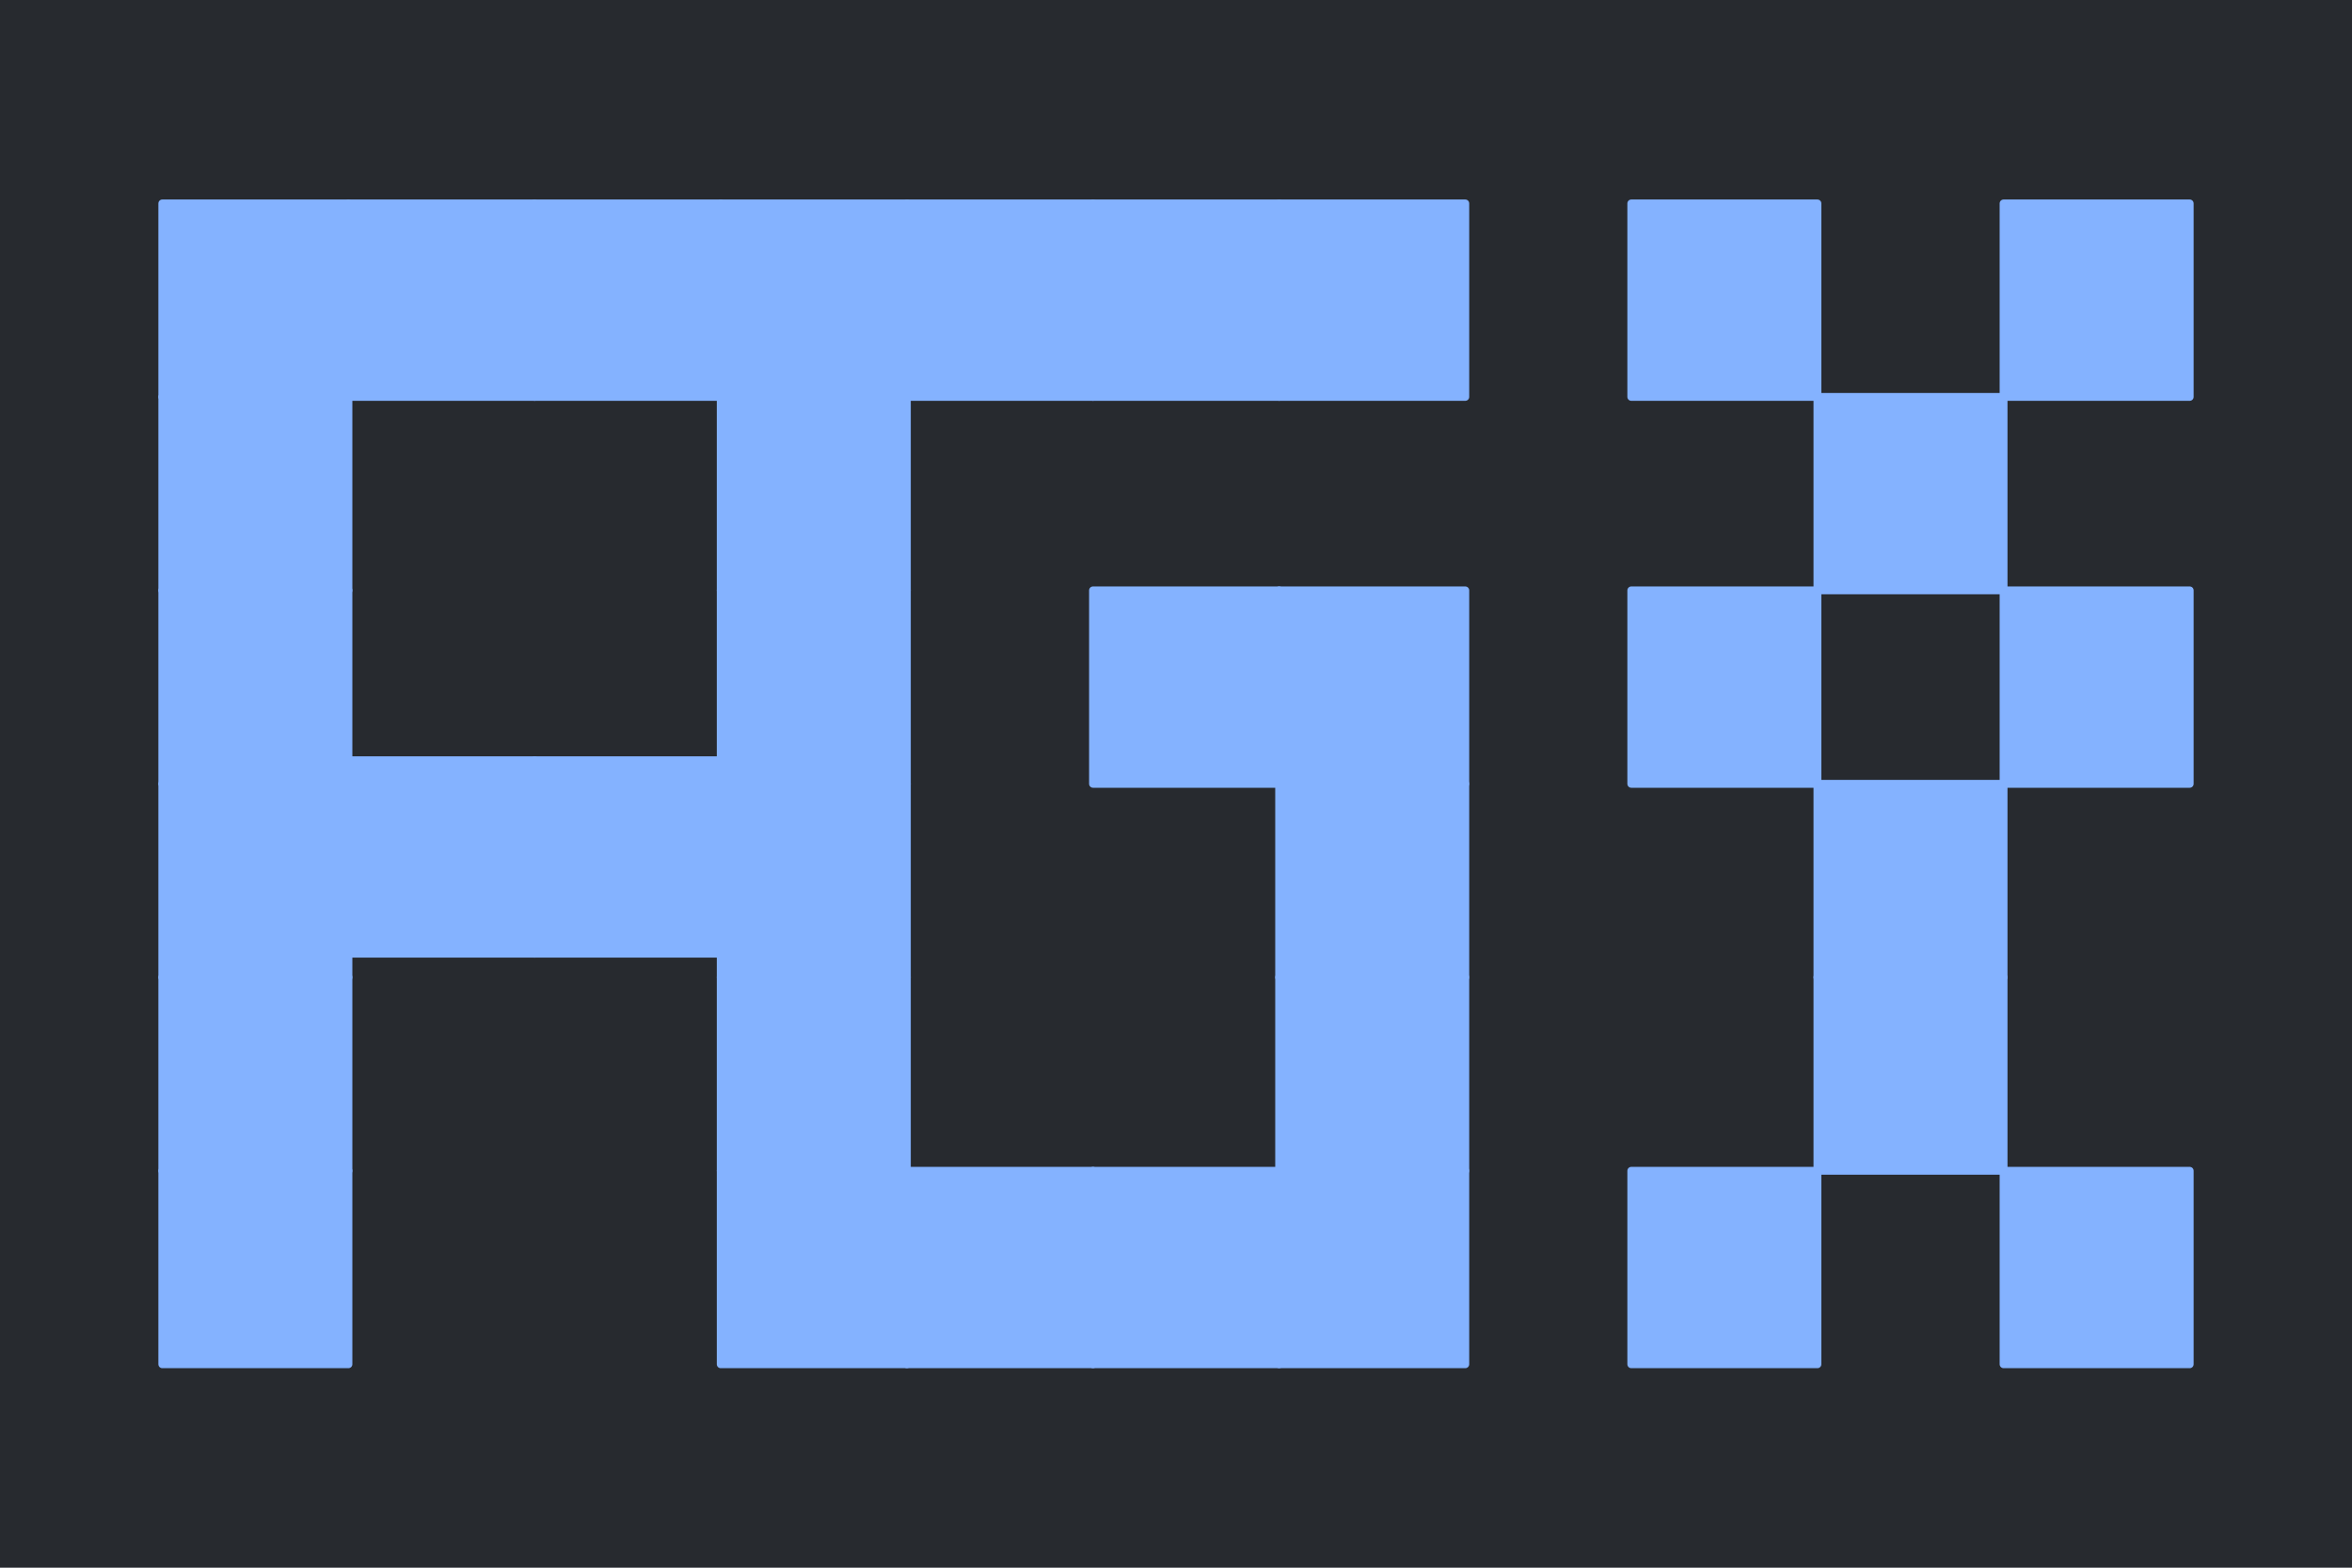 <?xml version="1.0" encoding="UTF-8" standalone="no"?><!DOCTYPE svg PUBLIC "-//W3C//DTD SVG 1.1//EN" "http://www.w3.org/Graphics/SVG/1.1/DTD/svg11.dtd"><svg width="100%" height="100%" viewBox="0 0 300 200" version="1.1" xmlns="http://www.w3.org/2000/svg" xmlns:xlink="http://www.w3.org/1999/xlink" xml:space="preserve" style="fill-rule:evenodd;clip-rule:evenodd;stroke-linecap:round;stroke-linejoin:round;stroke-miterlimit:1.5;"><rect x="-12.41" y="-11.532" width="330.544" height="218.096" style="fill:#272a2f;"/><g><rect x="20.7" y="25.952" width="23.743" height="24.683" style="fill:#84b2ff;stroke:#84b2ff;stroke-width:1px;"/><rect x="139.414" y="25.952" width="23.743" height="24.683" style="fill:#84b2ff;stroke:#84b2ff;stroke-width:1px;"/><rect x="44.443" y="25.952" width="23.743" height="24.683" style="fill:#84b2ff;stroke:#84b2ff;stroke-width:1px;"/><rect x="20.7" y="50.635" width="23.743" height="24.683" style="fill:#84b2ff;stroke:#84b2ff;stroke-width:1px;"/><rect x="115.671" y="25.952" width="23.743" height="24.683" style="fill:#84b2ff;stroke:#84b2ff;stroke-width:1px;"/><rect x="68.185" y="96.987" width="23.743" height="24.683" style="fill:#84b2ff;stroke:#84b2ff;stroke-width:1px;"/><rect x="91.928" y="50.635" width="23.743" height="24.683" style="fill:#84b2ff;stroke:#84b2ff;stroke-width:1px;"/><rect x="68.185" y="25.952" width="23.743" height="24.683" style="fill:#84b2ff;stroke:#84b2ff;stroke-width:1px;"/><rect x="91.928" y="25.952" width="23.743" height="24.683" style="fill:#84b2ff;stroke:#84b2ff;stroke-width:1px;"/><rect x="20.7" y="75.317" width="23.743" height="24.683" style="fill:#84b2ff;stroke:#84b2ff;stroke-width:1px;"/><rect x="20.7" y="100" width="23.743" height="24.683" style="fill:#84b2ff;stroke:#84b2ff;stroke-width:1px;"/><rect x="20.7" y="124.683" width="23.743" height="24.683" style="fill:#84b2ff;stroke:#84b2ff;stroke-width:1px;"/><rect x="91.928" y="75.317" width="23.743" height="24.683" style="fill:#84b2ff;stroke:#84b2ff;stroke-width:1px;"/><rect x="44.443" y="96.987" width="23.743" height="24.683" style="fill:#84b2ff;stroke:#84b2ff;stroke-width:1px;"/><rect x="20.7" y="149.365" width="23.743" height="24.683" style="fill:#84b2ff;stroke:#84b2ff;stroke-width:1px;"/><rect x="91.928" y="100" width="23.743" height="24.683" style="fill:#84b2ff;stroke:#84b2ff;stroke-width:1px;"/><rect x="91.928" y="124.683" width="23.743" height="24.683" style="fill:#84b2ff;stroke:#84b2ff;stroke-width:1px;"/><rect x="163.157" y="25.952" width="23.743" height="24.683" style="fill:#84b2ff;stroke:#84b2ff;stroke-width:1px;"/><rect x="208.072" y="25.952" width="23.743" height="24.683" style="fill:#84b2ff;stroke:#84b2ff;stroke-width:1px;"/><rect x="231.815" y="50.635" width="23.743" height="24.683" style="fill:#84b2ff;stroke:#84b2ff;stroke-width:1px;"/><rect x="255.557" y="25.952" width="23.743" height="24.683" style="fill:#84b2ff;stroke:#84b2ff;stroke-width:1px;"/><rect x="208.072" y="75.317" width="23.743" height="24.683" style="fill:#84b2ff;stroke:#84b2ff;stroke-width:1px;"/><rect x="255.557" y="75.317" width="23.743" height="24.683" style="fill:#84b2ff;stroke:#84b2ff;stroke-width:1px;"/><rect x="231.815" y="100" width="23.743" height="24.683" style="fill:#84b2ff;stroke:#84b2ff;stroke-width:1px;"/><rect x="231.815" y="124.683" width="23.743" height="24.683" style="fill:#84b2ff;stroke:#84b2ff;stroke-width:1px;"/><rect x="208.072" y="149.365" width="23.743" height="24.683" style="fill:#84b2ff;stroke:#84b2ff;stroke-width:1px;"/><rect x="255.557" y="149.365" width="23.743" height="24.683" style="fill:#84b2ff;stroke:#84b2ff;stroke-width:1px;"/><rect x="91.928" y="149.365" width="23.743" height="24.683" style="fill:#84b2ff;stroke:#84b2ff;stroke-width:1px;"/><rect x="115.671" y="149.365" width="23.743" height="24.683" style="fill:#84b2ff;stroke:#84b2ff;stroke-width:1px;"/><rect x="139.414" y="149.365" width="23.743" height="24.683" style="fill:#84b2ff;stroke:#84b2ff;stroke-width:1px;"/><rect x="163.157" y="149.365" width="23.743" height="24.683" style="fill:#84b2ff;stroke:#84b2ff;stroke-width:1px;"/><rect x="163.157" y="124.683" width="23.743" height="24.683" style="fill:#84b2ff;stroke:#84b2ff;stroke-width:1px;"/><rect x="163.157" y="100" width="23.743" height="24.683" style="fill:#84b2ff;stroke:#84b2ff;stroke-width:1px;"/><rect x="163.157" y="75.317" width="23.743" height="24.683" style="fill:#84b2ff;stroke:#84b2ff;stroke-width:1px;"/><rect x="139.414" y="75.317" width="23.743" height="24.683" style="fill:#84b2ff;stroke:#84b2ff;stroke-width:1px;"/></g></svg>